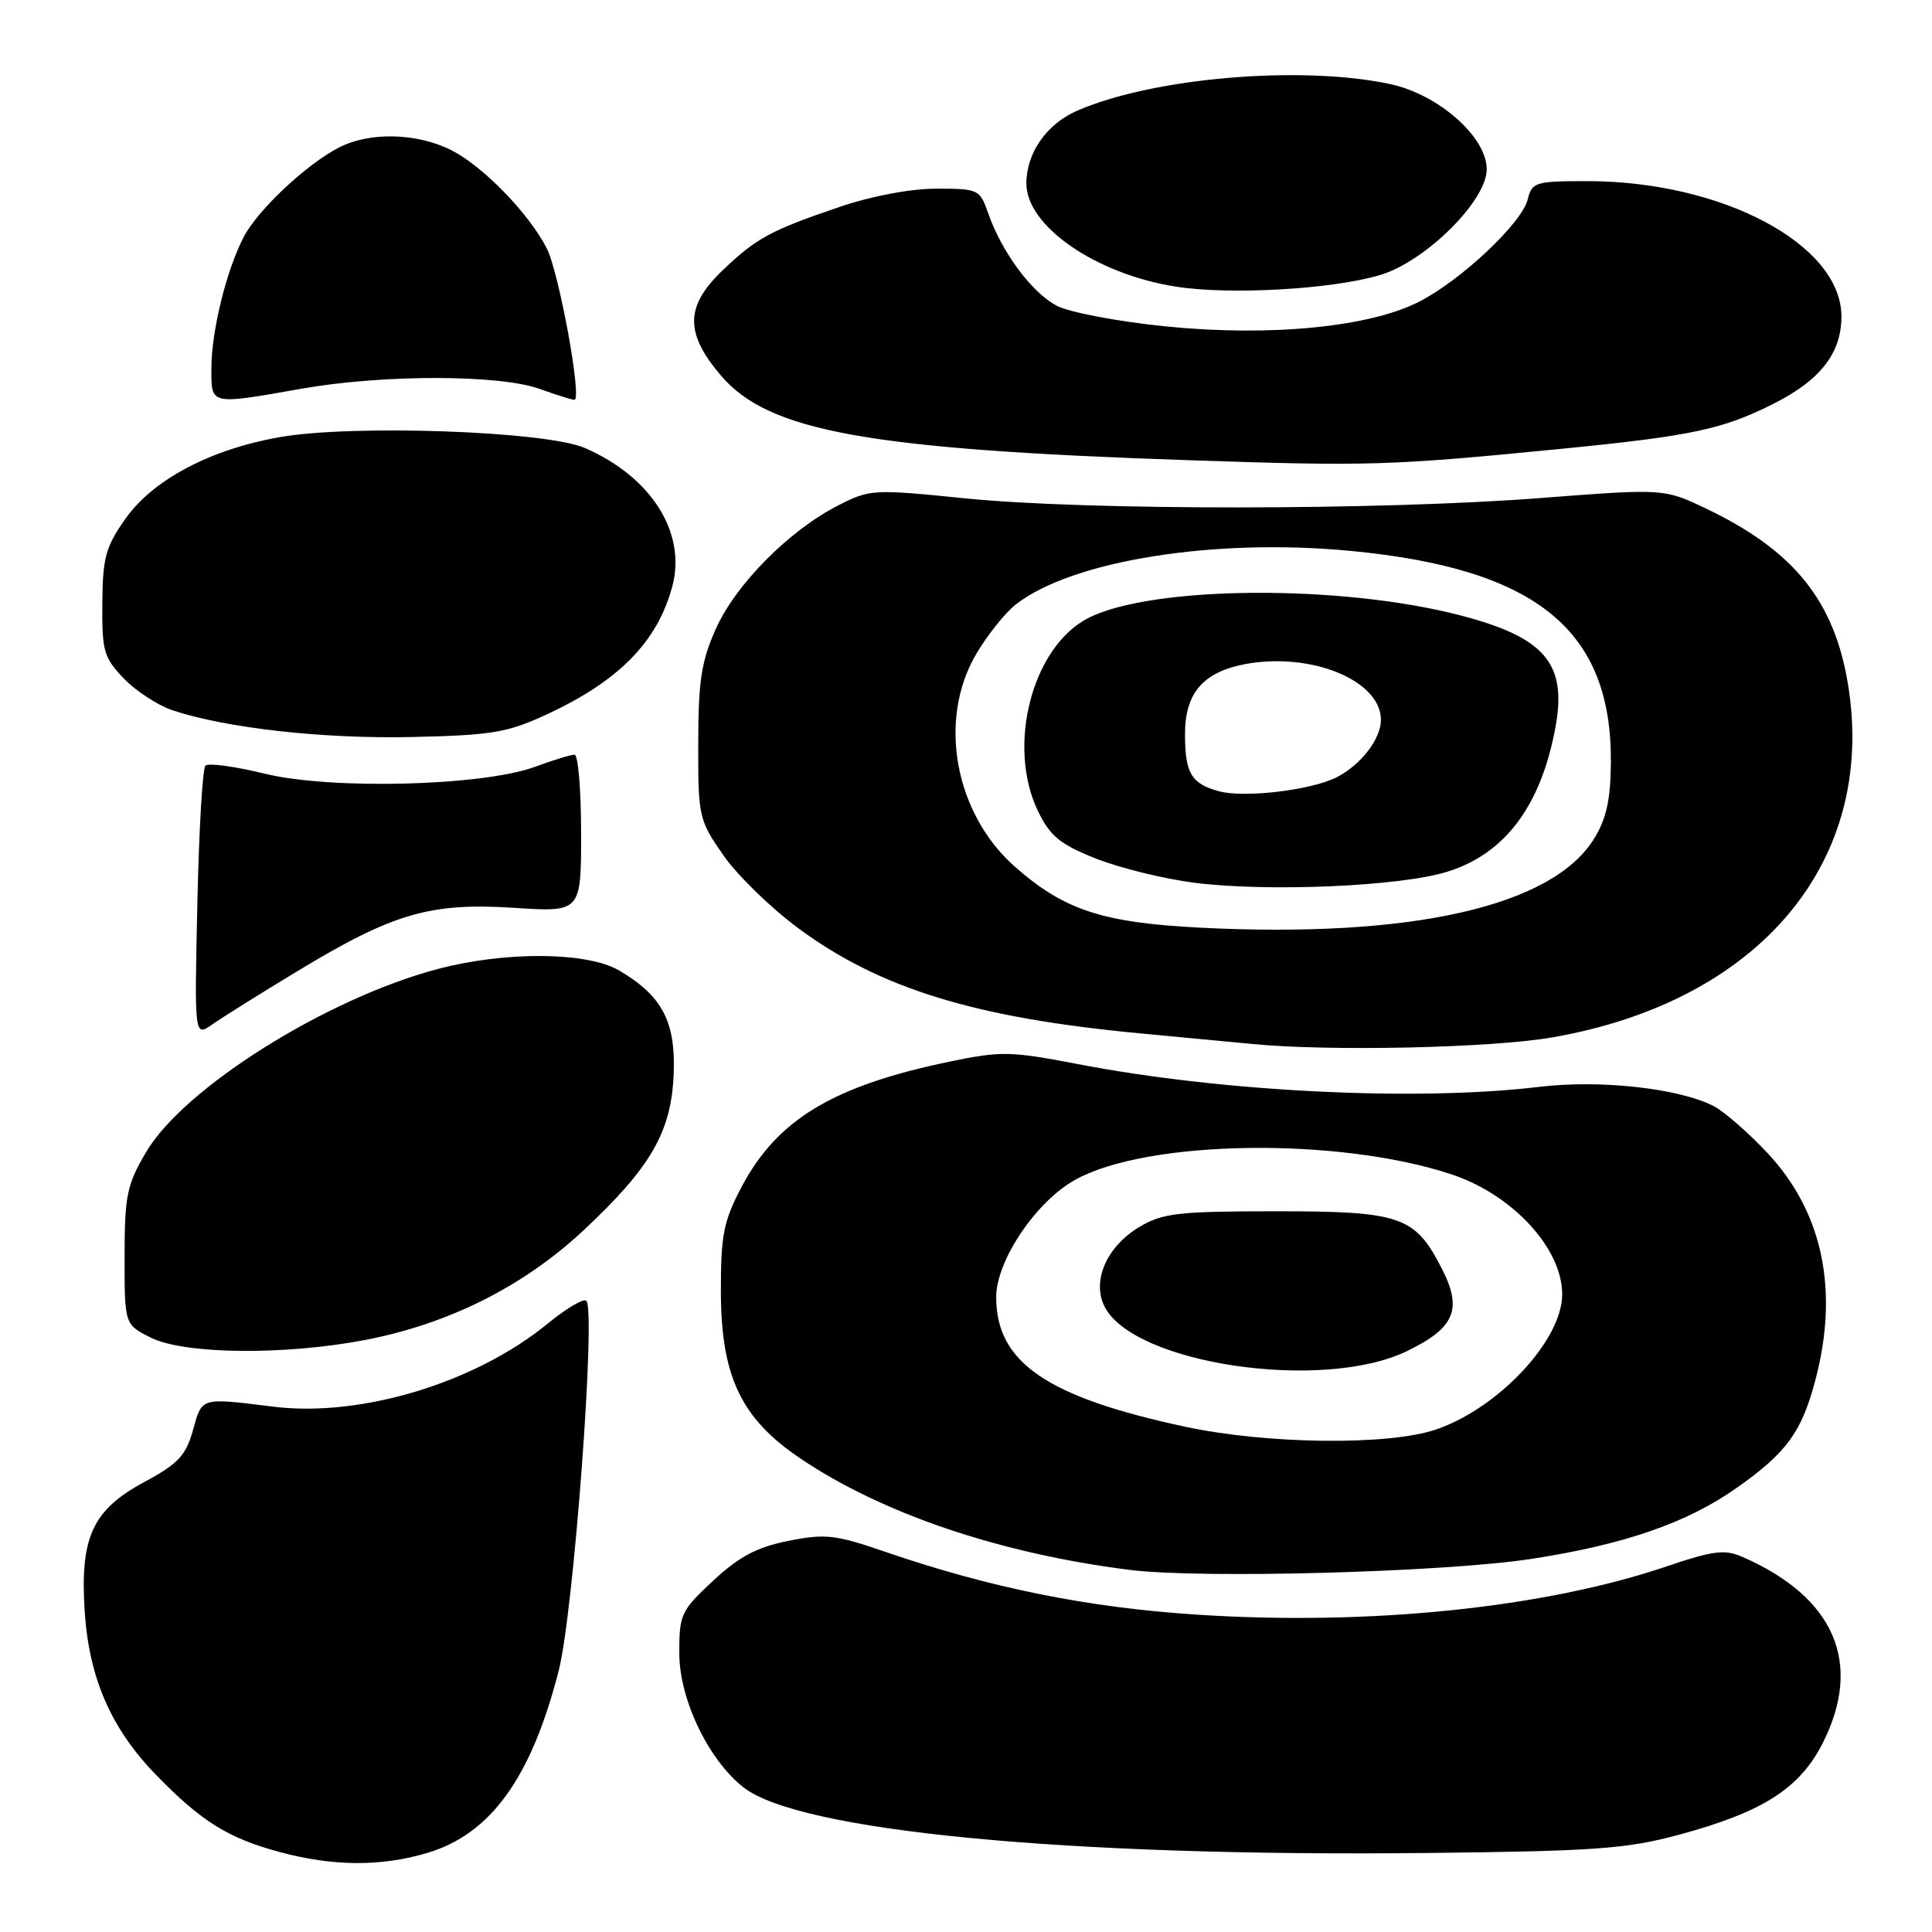 <?xml version="1.0" encoding="UTF-8" standalone="no"?>
<!DOCTYPE svg PUBLIC "-//W3C//DTD SVG 1.1//EN" "http://www.w3.org/Graphics/SVG/1.1/DTD/svg11.dtd" >
<svg xmlns="http://www.w3.org/2000/svg" xmlns:xlink="http://www.w3.org/1999/xlink" version="1.1" viewBox="0 0 256 256">
 <g >
 <path fill="currentColor"
d=" M 56.60 245.53 C 65.03 243.02 70.40 235.58 74.04 221.34 C 76.00 213.68 78.99 173.65 77.69 172.36 C 77.34 172.01 75.04 173.36 72.58 175.38 C 62.98 183.24 47.82 187.83 36.20 186.39 C 26.52 185.19 26.79 185.11 25.57 189.50 C 24.63 192.87 23.62 193.95 19.13 196.37 C 12.26 200.06 10.59 203.69 11.22 213.49 C 11.80 222.41 14.74 229.12 20.80 235.31 C 26.74 241.39 30.28 243.58 37.08 245.41 C 44.15 247.31 50.46 247.35 56.60 245.53 Z  M 222.41 243.13 C 233.54 240.13 238.45 237.01 241.51 230.99 C 246.89 220.36 243.10 211.61 230.80 206.26 C 228.53 205.28 226.94 205.48 220.91 207.53 C 204.68 213.05 181.52 215.44 158.61 213.95 C 144.14 213.01 131.18 210.40 117.20 205.59 C 110.65 203.34 109.35 203.20 104.44 204.18 C 100.25 205.02 97.93 206.26 94.49 209.46 C 90.23 213.42 90.00 213.92 90.01 219.07 C 90.02 225.16 93.85 233.17 98.51 236.83 C 105.90 242.64 141.36 246.05 189.00 245.53 C 211.30 245.29 215.49 244.99 222.41 243.13 Z  M 203.00 206.55 C 215.23 204.66 223.54 201.79 230.08 197.18 C 236.70 192.53 238.70 189.80 240.52 182.97 C 243.71 171.00 241.54 160.63 234.21 152.79 C 231.65 150.06 228.42 147.25 227.03 146.54 C 222.41 144.19 211.98 143.05 204.00 144.01 C 187.79 145.96 162.03 144.70 142.84 141.00 C 133.94 139.29 132.62 139.26 125.93 140.65 C 110.37 143.87 102.97 148.33 98.22 157.35 C 95.89 161.78 95.51 163.69 95.52 171.00 C 95.52 182.33 98.16 187.92 106.00 193.22 C 116.83 200.54 132.41 205.83 149.61 208.01 C 159.11 209.22 191.47 208.33 203.00 206.55 Z  M 48.35 177.56 C 59.46 175.43 69.37 170.46 77.35 163.00 C 86.29 154.63 88.98 149.95 89.27 142.20 C 89.53 135.34 87.71 131.92 82.03 128.59 C 77.80 126.11 66.96 126.03 58.00 128.40 C 43.22 132.31 24.33 144.18 19.34 152.69 C 16.81 157.00 16.51 158.44 16.51 166.50 C 16.50 175.50 16.50 175.50 20.00 177.25 C 24.42 179.46 37.68 179.60 48.35 177.56 Z  M 205.62 137.47 C 233.07 132.74 248.66 114.22 244.89 90.81 C 243.10 79.66 237.75 72.99 226.15 67.43 C 220.50 64.73 220.50 64.73 204.15 65.99 C 183.01 67.63 143.95 67.65 127.94 66.04 C 115.68 64.80 115.27 64.82 111.05 66.98 C 104.58 70.28 97.52 77.39 94.87 83.29 C 92.93 87.62 92.53 90.19 92.52 98.50 C 92.50 108.23 92.59 108.63 95.85 113.33 C 97.70 115.99 102.20 120.36 105.85 123.05 C 116.67 131.01 129.24 134.87 151.00 136.92 C 157.32 137.52 164.07 138.16 166.00 138.34 C 176.23 139.33 197.56 138.86 205.62 137.47 Z  M 39.50 128.63 C 52.09 121.01 57.01 119.58 68.08 120.29 C 77.00 120.87 77.00 120.87 77.00 110.44 C 77.00 104.70 76.61 100.00 76.13 100.00 C 75.64 100.00 73.28 100.72 70.88 101.61 C 63.91 104.16 43.86 104.67 35.05 102.51 C 31.12 101.55 27.60 101.07 27.22 101.45 C 26.84 101.82 26.36 110.07 26.15 119.77 C 25.76 137.40 25.76 137.40 28.13 135.74 C 29.43 134.82 34.55 131.62 39.50 128.63 Z  M 72.30 94.73 C 81.97 90.28 87.09 85.09 89.08 77.71 C 90.99 70.61 86.31 63.19 77.50 59.36 C 72.35 57.12 46.60 56.21 36.97 57.94 C 27.80 59.57 20.22 63.60 16.59 68.78 C 14.00 72.46 13.60 73.92 13.56 79.94 C 13.50 86.27 13.75 87.13 16.41 89.91 C 18.02 91.58 20.94 93.48 22.90 94.13 C 30.04 96.49 42.77 97.91 54.50 97.66 C 65.07 97.43 67.19 97.09 72.30 94.73 Z  M 207.00 59.46 C 224.24 57.76 228.33 56.88 235.13 53.43 C 241.23 50.35 244.00 46.75 244.00 41.94 C 244.00 32.41 228.21 24.00 210.31 24.00 C 203.42 24.00 203.01 24.13 202.42 26.45 C 201.64 29.58 193.57 37.16 188.02 39.99 C 181.43 43.35 168.31 44.63 154.57 43.26 C 148.27 42.63 141.75 41.40 140.06 40.53 C 136.74 38.81 132.74 33.43 130.94 28.25 C 129.84 25.09 129.64 25.00 124.08 25.00 C 120.66 25.00 115.51 25.97 111.30 27.40 C 102.09 30.53 100.23 31.54 95.75 35.82 C 90.77 40.58 90.72 44.14 95.56 49.80 C 101.87 57.17 114.98 59.54 157.50 60.98 C 181.52 61.79 184.14 61.71 207.00 59.46 Z  M 40.00 51.50 C 50.76 49.60 66.20 49.62 71.50 51.53 C 73.70 52.32 75.78 52.98 76.11 52.98 C 77.17 53.01 74.06 36.01 72.43 32.87 C 70.04 28.24 64.03 22.06 59.86 19.93 C 55.29 17.60 48.98 17.44 44.89 19.56 C 40.56 21.80 34.13 27.85 32.28 31.42 C 29.99 35.85 28.03 43.82 28.01 48.75 C 28.00 53.73 27.71 53.66 40.00 51.50 Z  M 182.85 36.45 C 188.87 34.66 197.00 26.61 197.00 22.43 C 197.00 18.15 190.61 12.51 184.20 11.14 C 172.40 8.61 152.69 10.30 142.68 14.69 C 138.66 16.46 136.00 20.28 136.00 24.32 C 136.00 29.96 145.22 36.32 155.80 37.98 C 162.98 39.11 176.48 38.34 182.85 36.45 Z  M 157.00 189.04 C 138.68 185.11 132.00 180.53 132.00 171.88 C 132.00 167.05 137.25 159.24 142.45 156.34 C 152.00 151.01 177.35 150.64 192.34 155.61 C 200.43 158.30 207.00 165.42 207.00 171.50 C 207.00 177.57 198.57 186.59 190.27 189.42 C 183.99 191.56 167.91 191.38 157.00 189.04 Z  M 186.43 179.03 C 192.75 175.97 193.81 173.50 191.08 168.16 C 187.50 161.13 185.67 160.50 169.04 160.50 C 156.26 160.50 154.08 160.74 151.07 162.52 C 146.70 165.08 144.65 169.65 146.33 173.07 C 150.07 180.72 175.23 184.46 186.43 179.03 Z  M 159.00 122.92 C 146.11 122.26 141.02 120.59 134.53 114.89 C 126.51 107.85 124.22 95.42 129.33 86.70 C 130.80 84.19 133.16 81.23 134.58 80.11 C 141.99 74.29 160.88 71.26 178.99 73.00 C 203.60 75.35 213.59 83.49 213.45 101.06 C 213.41 105.99 212.85 108.51 211.22 111.14 C 205.67 120.12 186.97 124.34 159.00 122.92 Z  M 191.67 115.54 C 199.37 113.20 204.17 106.83 206.10 96.40 C 207.67 87.93 204.73 84.46 193.51 81.54 C 177.64 77.41 152.64 77.59 144.21 81.89 C 136.75 85.70 133.34 98.88 137.57 107.54 C 139.17 110.82 140.49 111.89 145.25 113.78 C 148.42 115.03 154.27 116.46 158.25 116.97 C 168.05 118.20 185.34 117.46 191.67 115.54 Z  M 161.53 104.85 C 157.88 103.87 157.03 102.47 157.02 97.36 C 156.99 91.86 159.41 89.04 165.03 87.99 C 173.79 86.37 183.03 90.20 182.98 95.42 C 182.95 97.95 180.33 101.34 177.12 102.99 C 173.78 104.70 164.93 105.76 161.53 104.85 Z "/>
</g>
</svg>